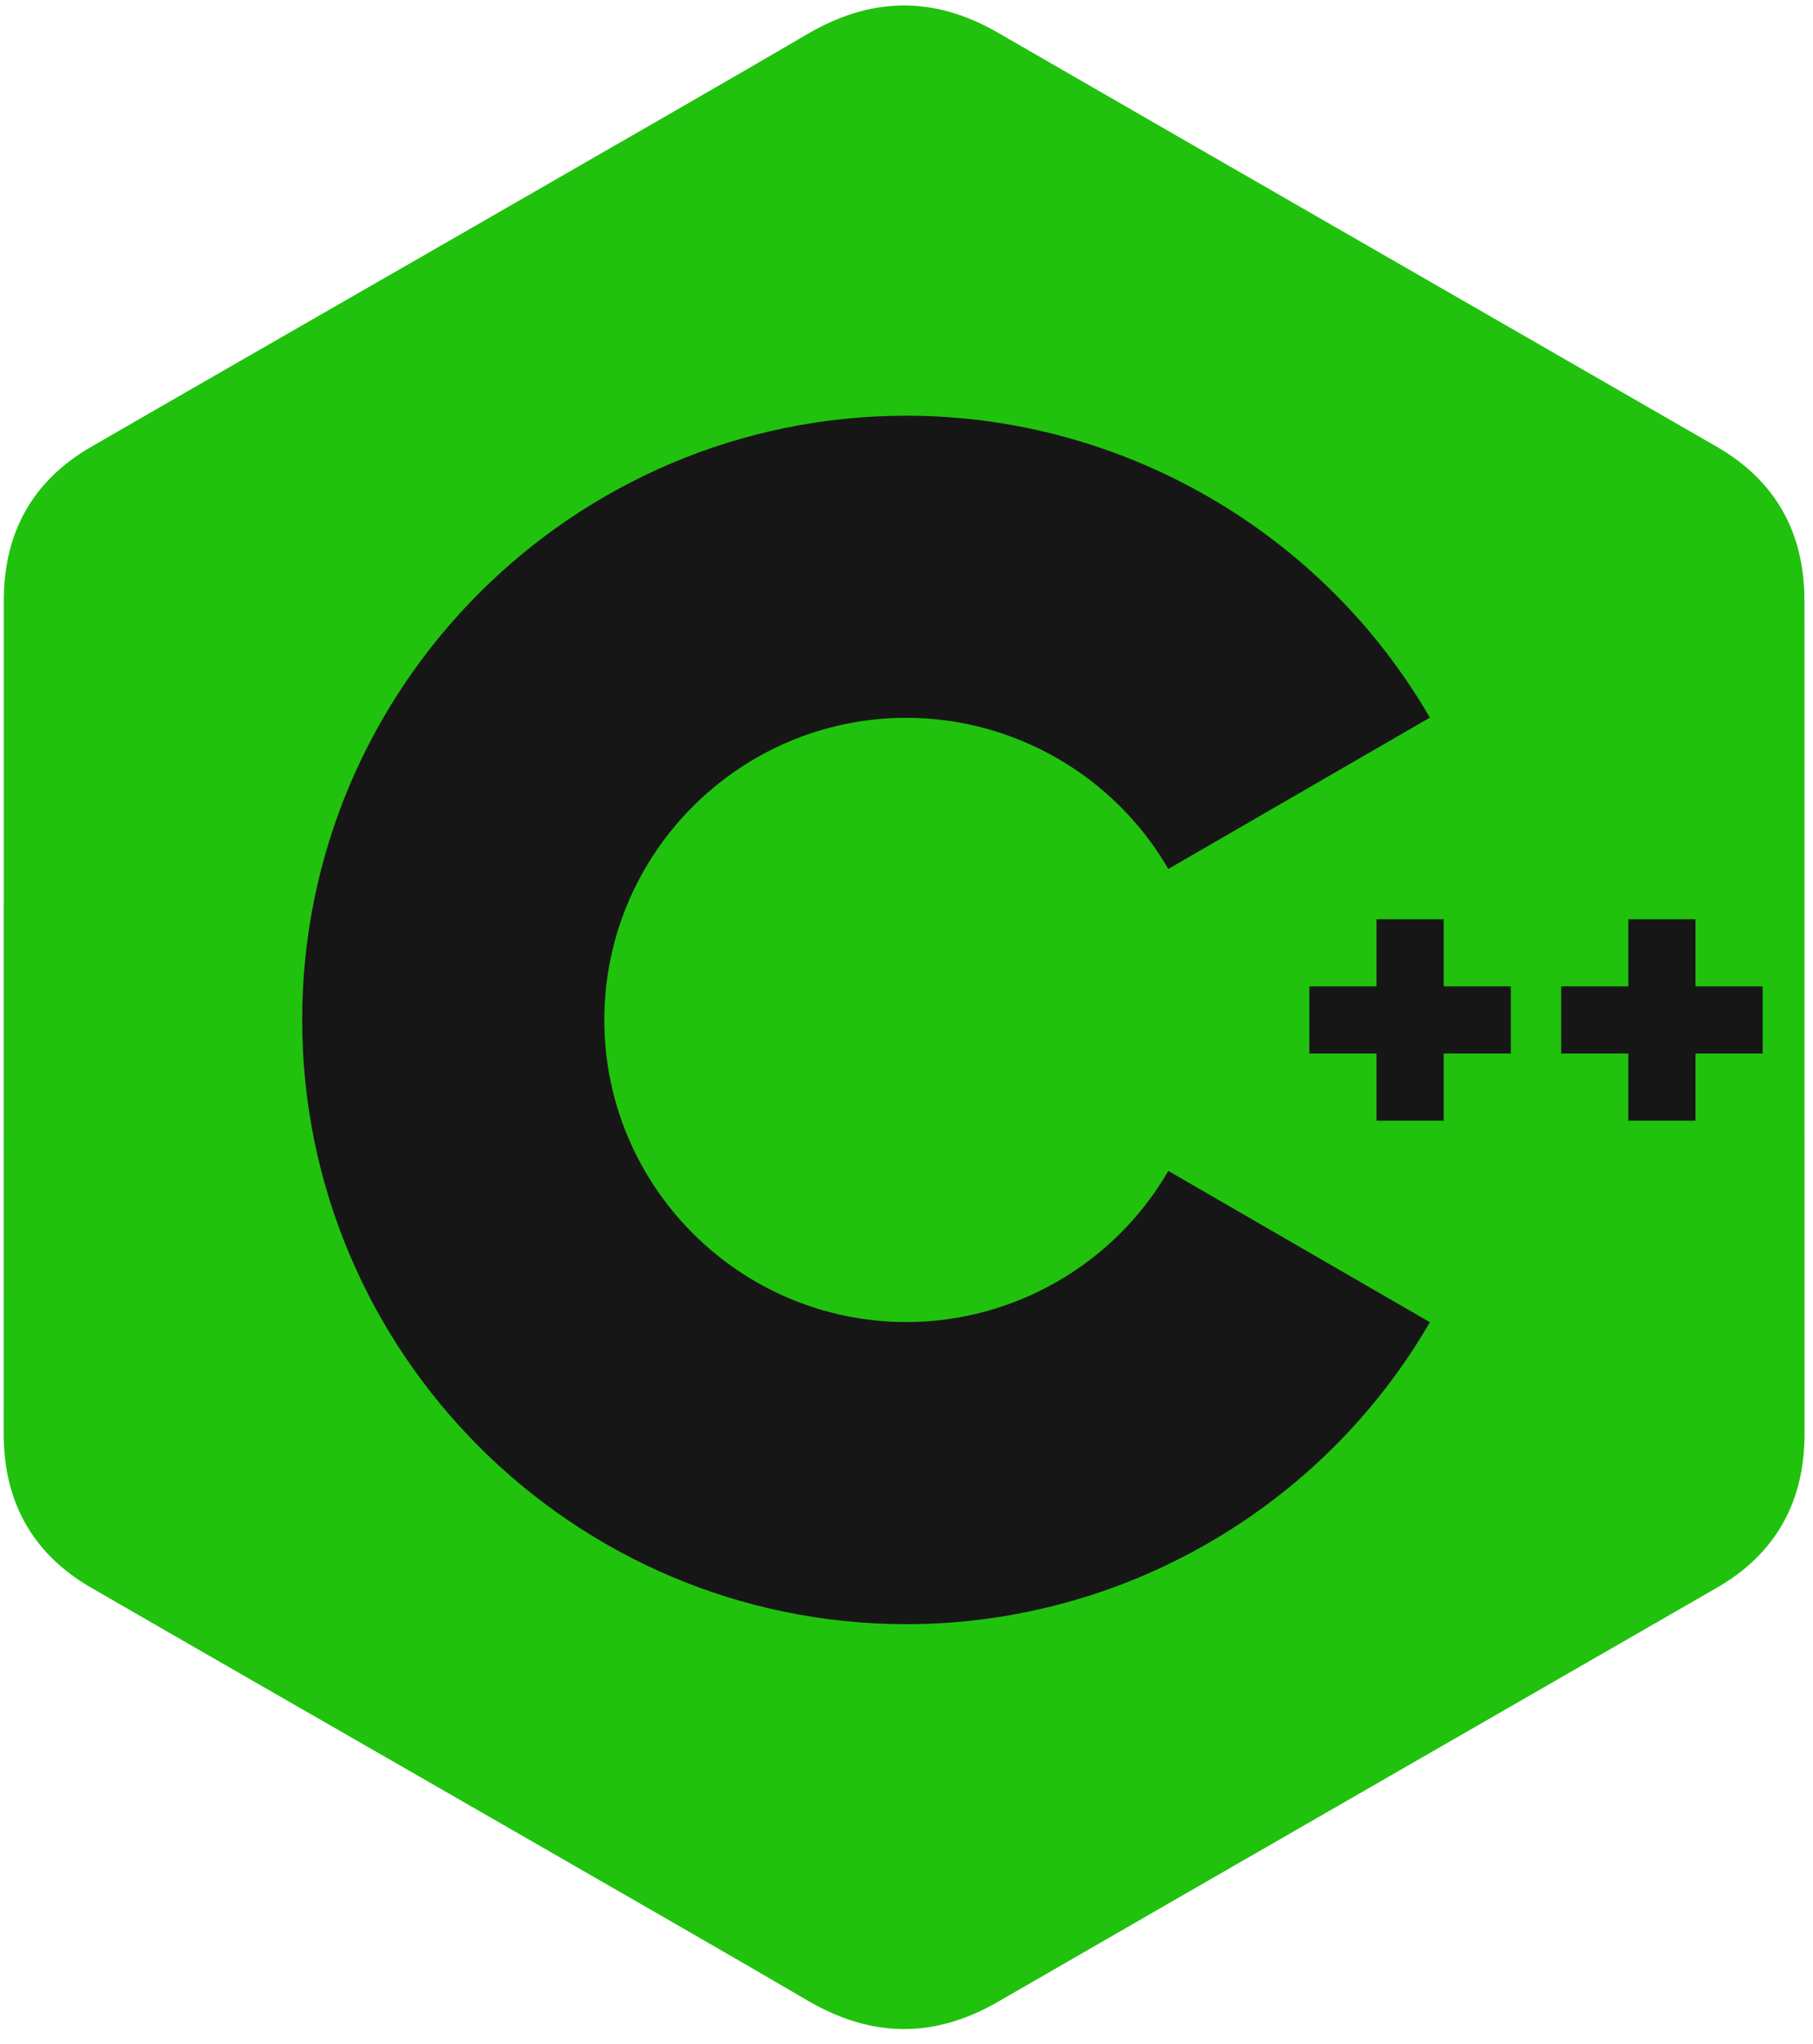 <svg viewBox="0 0 306 345" version="1.1" xmlns="http://www.w3.org/2000/svg" xmlns:xlink="http://www.w3.org/1999/xlink" xml:space="preserve" xmlns:serif="http://www.serif.com/" style="fill-rule:evenodd;clip-rule:evenodd;stroke-linejoin:round;stroke-miterlimit:2;">
                            <g transform="matrix(0.138,0,0,0.138,-0.719,-0.777)">
                                <path d="M2212.12,740.069C2212.11,698.447 2203.2,661.667 2185.2,630.11C2167.52,599.061 2141.04,573.045 2105.52,552.475C1812.31,383.409 1518.81,214.86 1225.7,45.621C1146.68,-0 1070.06,1.672 991.622,47.948C874.916,116.767 290.607,451.53 116.491,552.38C44.785,593.9 9.893,657.428 9.876,739.992C9.764,1079.99 9.876,1420 9.764,1760C9.764,1800.71 18.303,1836.78 35.513,1867.87C53.204,1899.84 80.056,1926.58 116.396,1947.61C290.521,2048.46 874.907,2383.2 991.588,2452.04C1070.06,2498.35 1146.68,2500 1225.73,2454.37C1518.85,2285.12 1812.36,2116.57 2105.61,1947.51C2141.95,1926.48 2168.8,1899.73 2186.5,1867.78C2203.68,1836.69 2212.24,1800.62 2212.24,1759.9C2212.24,1759.9 2212.24,1080.08 2212.12,740.069" style="fill:#20C20E;fill-rule:nonzero;"></path>
                            </g>
                            <g>
                                <path d="M153,274.175C96.757,274.175 51,228.418 51,172.175C51,115.932 96.757,70.175 153,70.175C189.292,70.175 223.139,89.705 241.331,121.143L197.188,146.687C188.083,130.951 171.15,121.175 153,121.175C124.878,121.175 102,144.053 102,172.175C102,200.296 124.878,223.175 153,223.175C171.152,223.175 188.085,213.399 197.191,197.66L241.334,223.203C223.142,254.644 189.294,274.175 153,274.175Z" style="fill:rgb(23,22,22);fill-rule:nonzero;"></path>
                            </g>
                            <g>
                                <path d="M255,166.508L243.666,166.508L243.666,155.175L232.334,155.175L232.334,166.508L221,166.508L221,177.841L232.334,177.841L232.334,189.175L243.666,189.175L243.666,177.841L255,177.841L255,166.508Z" style="fill:rgb(23,22,22);fill-rule:nonzero;"></path>
                            </g>
                            <g>
                                <path d="M297.5,166.508L286.166,166.508L286.166,155.175L274.834,155.175L274.834,166.508L263.5,166.508L263.5,177.841L274.834,177.841L274.834,189.175L286.166,189.175L286.166,177.841L297.5,177.841L297.5,166.508Z" style="fill:rgb(23,22,22);fill-rule:nonzero;"></path>
                            </g>
                        </svg>